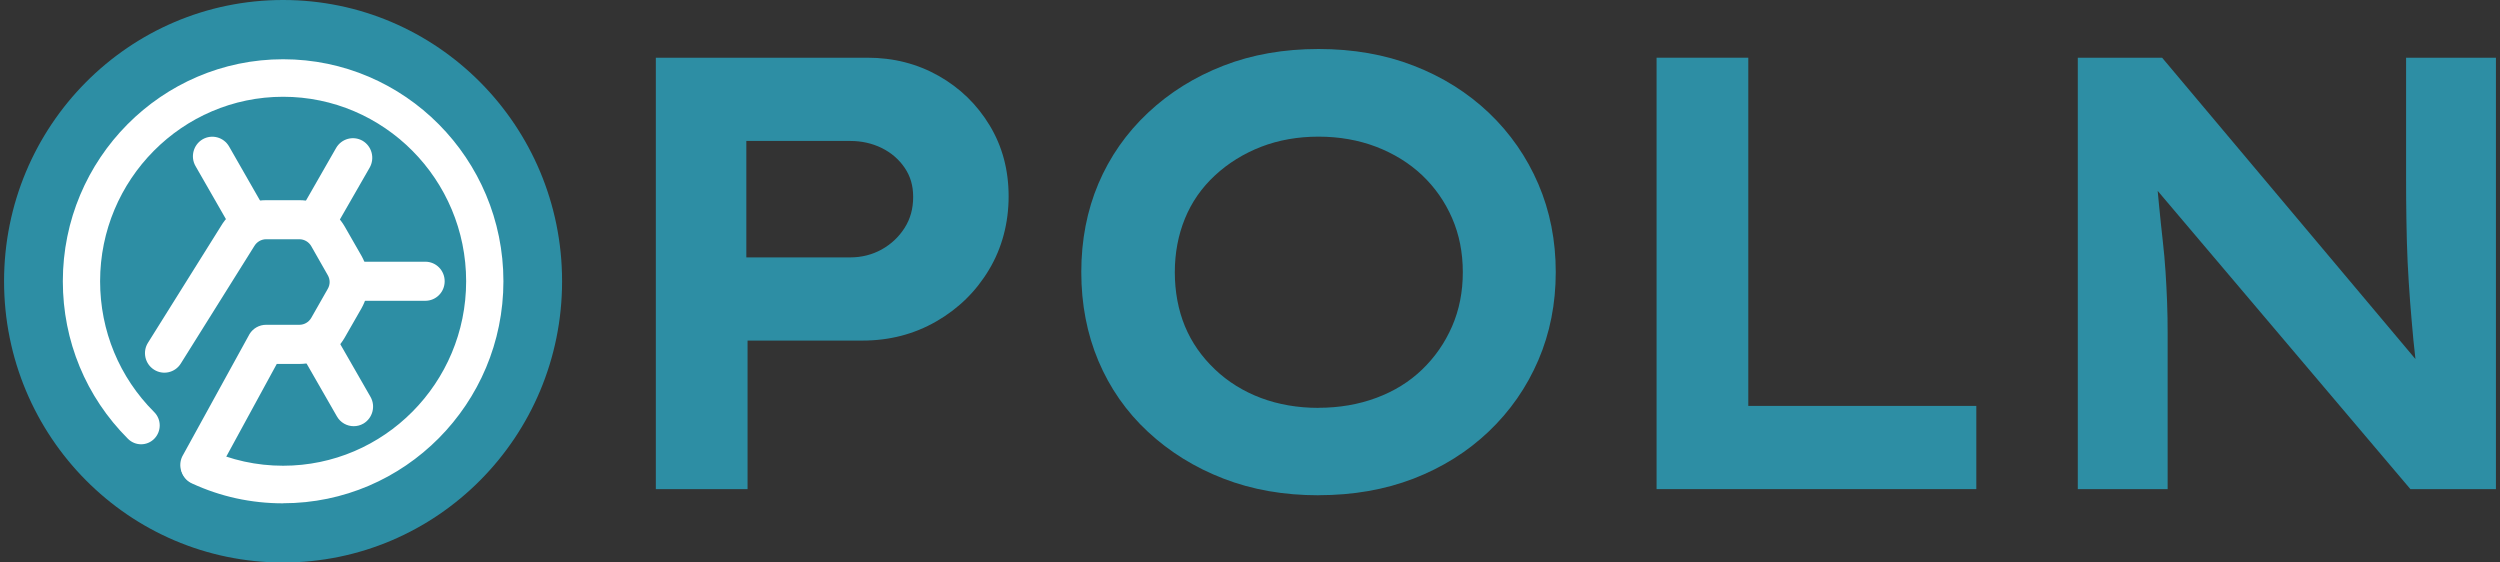 <?xml version="1.0" encoding="UTF-8"?>
<svg xmlns="http://www.w3.org/2000/svg" xmlns:xlink="http://www.w3.org/1999/xlink" width="120px" height="27px" viewBox="0 0 120 27" version="1.1">
<rect x="0" y="0" width="120" height="27" fill="#333333" stroke="none"/>
<g id="surface1">
<path style=" stroke:none;fill-rule:nonzero;fill:rgb(17.647%,55.686%,64.314%);fill-opacity:1;" d="M 26.98 13.5 C 26.98 6.043 20.984 0 13.586 0 C 6.191 0 0.195 6.043 0.195 13.5 C 0.195 20.957 6.191 27 13.586 27 C 20.984 27 26.98 20.957 26.98 13.5 Z M 26.98 13.5 "/>
<path style=" stroke:none;fill-rule:nonzero;fill:rgb(17.647%,55.686%,64.314%);fill-opacity:1;" d="M 31.48 23.477 L 31.48 2.77 L 41.633 2.77 C 42.887 2.77 44.023 3.059 45.055 3.641 C 46.082 4.223 46.898 5.016 47.504 6.02 C 48.113 7.027 48.414 8.16 48.414 9.426 C 48.414 10.688 48.102 11.898 47.473 12.945 C 46.848 13.992 46 14.82 44.938 15.43 C 43.871 16.043 42.691 16.348 41.398 16.348 L 35.883 16.348 L 35.883 23.477 Z M 35.824 12.355 L 40.812 12.355 C 41.359 12.355 41.863 12.227 42.324 11.973 C 42.781 11.715 43.148 11.371 43.422 10.938 C 43.699 10.504 43.832 10.008 43.832 9.457 C 43.832 8.906 43.699 8.457 43.422 8.051 C 43.148 7.648 42.781 7.332 42.324 7.105 C 41.863 6.879 41.359 6.766 40.812 6.766 L 35.824 6.766 Z M 35.824 12.355 "/>
<path style=" stroke:none;fill-rule:nonzero;fill:rgb(17.647%,55.686%,64.314%);fill-opacity:1;" d="M 63.289 23.773 C 61.625 23.773 60.105 23.508 58.727 22.973 C 57.348 22.441 56.141 21.691 55.102 20.727 C 54.062 19.762 53.273 18.625 52.723 17.324 C 52.176 16.023 51.902 14.602 51.902 13.062 C 51.902 11.527 52.176 10.109 52.723 8.816 C 53.273 7.523 54.062 6.391 55.102 5.414 C 56.141 4.438 57.348 3.688 58.727 3.152 C 60.105 2.617 61.625 2.352 63.289 2.352 C 64.953 2.352 66.473 2.617 67.852 3.152 C 69.23 3.684 70.434 4.438 71.465 5.414 C 72.488 6.391 73.281 7.531 73.84 8.832 C 74.398 10.133 74.676 11.543 74.676 13.062 C 74.676 14.578 74.398 15.988 73.84 17.289 C 73.281 18.59 72.488 19.73 71.465 20.707 C 70.438 21.684 69.234 22.438 67.852 22.973 C 66.473 23.504 64.953 23.77 63.289 23.77 Z M 63.289 19.574 C 64.285 19.574 65.211 19.414 66.062 19.098 C 66.914 18.781 67.645 18.332 68.262 17.738 C 68.875 17.148 69.355 16.457 69.699 15.668 C 70.043 14.879 70.215 14.012 70.215 13.066 C 70.215 12.121 70.043 11.254 69.699 10.465 C 69.355 9.676 68.875 8.992 68.262 8.41 C 67.645 7.828 66.91 7.375 66.062 7.047 C 65.211 6.723 64.285 6.559 63.289 6.559 C 62.293 6.559 61.371 6.723 60.531 7.047 C 59.691 7.375 58.953 7.832 58.316 8.422 C 57.676 9.016 57.199 9.703 56.875 10.496 C 56.555 11.281 56.391 12.141 56.391 13.07 C 56.391 13.996 56.555 14.879 56.875 15.656 C 57.199 16.438 57.68 17.125 58.316 17.73 C 58.949 18.332 59.691 18.789 60.531 19.105 C 61.371 19.418 62.293 19.578 63.289 19.578 Z M 63.289 19.574 "/>
<path style=" stroke:none;fill-rule:nonzero;fill:rgb(17.647%,55.686%,64.314%);fill-opacity:1;" d="M 79.516 23.477 L 79.516 2.77 L 83.918 2.77 L 83.918 19.484 L 94.863 19.484 L 94.863 23.477 Z M 79.516 23.477 "/>
<path style=" stroke:none;fill-rule:nonzero;fill:rgb(17.647%,55.686%,64.314%);fill-opacity:1;" d="M 99.734 23.477 L 99.734 2.77 L 103.781 2.77 L 116.785 18.238 L 116.078 18.238 C 115.98 17.59 115.902 16.953 115.844 16.332 C 115.789 15.711 115.73 15.09 115.684 14.469 C 115.637 13.848 115.598 13.219 115.566 12.574 C 115.535 11.934 115.52 11.273 115.508 10.594 C 115.496 9.914 115.492 9.188 115.492 8.422 L 115.492 2.77 L 119.805 2.77 L 119.805 23.477 L 115.699 23.477 L 102.461 7.855 L 103.457 7.887 C 103.52 8.617 103.574 9.281 103.637 9.883 C 103.695 10.484 103.754 11.039 103.812 11.555 C 103.871 12.066 103.914 12.559 103.945 13.035 C 103.977 13.504 104 13.992 104.02 14.484 C 104.039 14.977 104.047 15.488 104.047 16.023 L 104.047 23.477 Z M 99.734 23.477 "/>
<path style=" stroke:none;fill-rule:nonzero;fill:rgb(100%,100%,100%);fill-opacity:1;" d="M 9.586 23.258 C 9.418 23.258 9.246 23.211 9.094 23.113 C 8.656 22.84 8.523 22.262 8.797 21.82 L 11.98 16.031 C 12.148 15.758 12.449 15.59 12.77 15.59 L 14.371 15.59 C 14.602 15.59 14.82 15.465 14.938 15.262 L 15.734 13.863 C 15.852 13.66 15.852 13.414 15.734 13.211 L 14.938 11.812 C 14.82 11.609 14.602 11.484 14.371 11.484 L 12.77 11.484 C 12.539 11.484 12.324 11.613 12.207 11.812 C 12.203 11.824 12.195 11.836 12.184 11.848 L 8.676 17.453 C 8.402 17.891 7.824 18.02 7.391 17.742 C 6.957 17.465 6.828 16.883 7.105 16.449 L 10.605 10.855 C 11.055 10.09 11.883 9.609 12.77 9.609 L 14.371 9.609 C 15.27 9.609 16.102 10.098 16.547 10.875 L 17.348 12.273 C 17.793 13.055 17.793 14.023 17.348 14.805 L 16.547 16.203 C 16.102 16.984 15.27 17.469 14.371 17.469 L 13.285 17.469 L 10.371 22.816 C 10.195 23.102 9.895 23.258 9.582 23.258 Z M 9.586 23.258 "/>
<path style=" stroke:none;fill-rule:nonzero;fill:rgb(100%,100%,100%);fill-opacity:1;" d="M 20.414 14.438 L 16.922 14.438 C 16.406 14.438 15.988 14.02 15.988 13.5 C 15.988 12.98 16.406 12.562 16.922 12.562 L 20.414 12.562 C 20.93 12.562 21.344 12.98 21.344 13.5 C 21.344 14.02 20.93 14.438 20.414 14.438 Z M 20.414 14.438 "/>
<path style=" stroke:none;fill-rule:nonzero;fill:rgb(100%,100%,100%);fill-opacity:1;" d="M 15.191 11.559 C 15.035 11.559 14.871 11.52 14.727 11.434 C 14.281 11.176 14.129 10.602 14.387 10.152 L 16.133 7.102 C 16.391 6.656 16.957 6.5 17.406 6.758 C 17.848 7.02 18 7.59 17.746 8.043 L 15.996 11.09 C 15.824 11.391 15.512 11.559 15.191 11.559 Z M 15.191 11.559 "/>
<path style=" stroke:none;fill-rule:nonzero;fill:rgb(100%,100%,100%);fill-opacity:1;" d="M 11.938 11.488 C 11.617 11.488 11.305 11.32 11.133 11.02 L 9.383 7.969 C 9.129 7.523 9.281 6.949 9.723 6.688 C 10.168 6.43 10.738 6.582 10.996 7.031 L 12.742 10.082 C 13 10.527 12.848 11.102 12.402 11.363 C 12.258 11.445 12.094 11.488 11.938 11.488 Z M 11.938 11.488 "/>
<path style=" stroke:none;fill-rule:nonzero;fill:rgb(100%,100%,100%);fill-opacity:1;" d="M 16.977 20.457 C 16.656 20.457 16.344 20.289 16.172 19.988 L 14.422 16.938 C 14.168 16.492 14.32 15.918 14.766 15.656 C 15.207 15.398 15.777 15.555 16.035 16 L 17.785 19.051 C 18.039 19.496 17.887 20.07 17.445 20.332 C 17.297 20.418 17.137 20.457 16.977 20.457 Z M 16.977 20.457 "/>
<path style=" stroke:none;fill-rule:nonzero;fill:rgb(100%,100%,100%);fill-opacity:1;" d="M 13.586 24.16 C 12.059 24.16 10.586 23.84 9.211 23.203 C 8.762 23 8.562 22.465 8.766 22.008 C 8.969 21.555 9.5 21.355 9.953 21.559 C 11.098 22.086 12.32 22.355 13.59 22.355 C 18.434 22.355 22.375 18.383 22.375 13.5 C 22.375 8.617 18.434 4.645 13.59 4.645 C 8.746 4.645 4.805 8.621 4.805 13.5 C 4.805 15.875 5.727 18.109 7.402 19.781 C 7.754 20.133 7.754 20.703 7.406 21.059 C 7.059 21.414 6.492 21.414 6.141 21.062 C 4.125 19.047 3.016 16.363 3.016 13.5 C 3.016 7.625 7.762 2.844 13.59 2.844 C 19.422 2.844 24.164 7.625 24.164 13.5 C 24.164 19.375 19.422 24.156 13.59 24.156 Z M 13.586 24.16 "/>
</g>
</svg>
